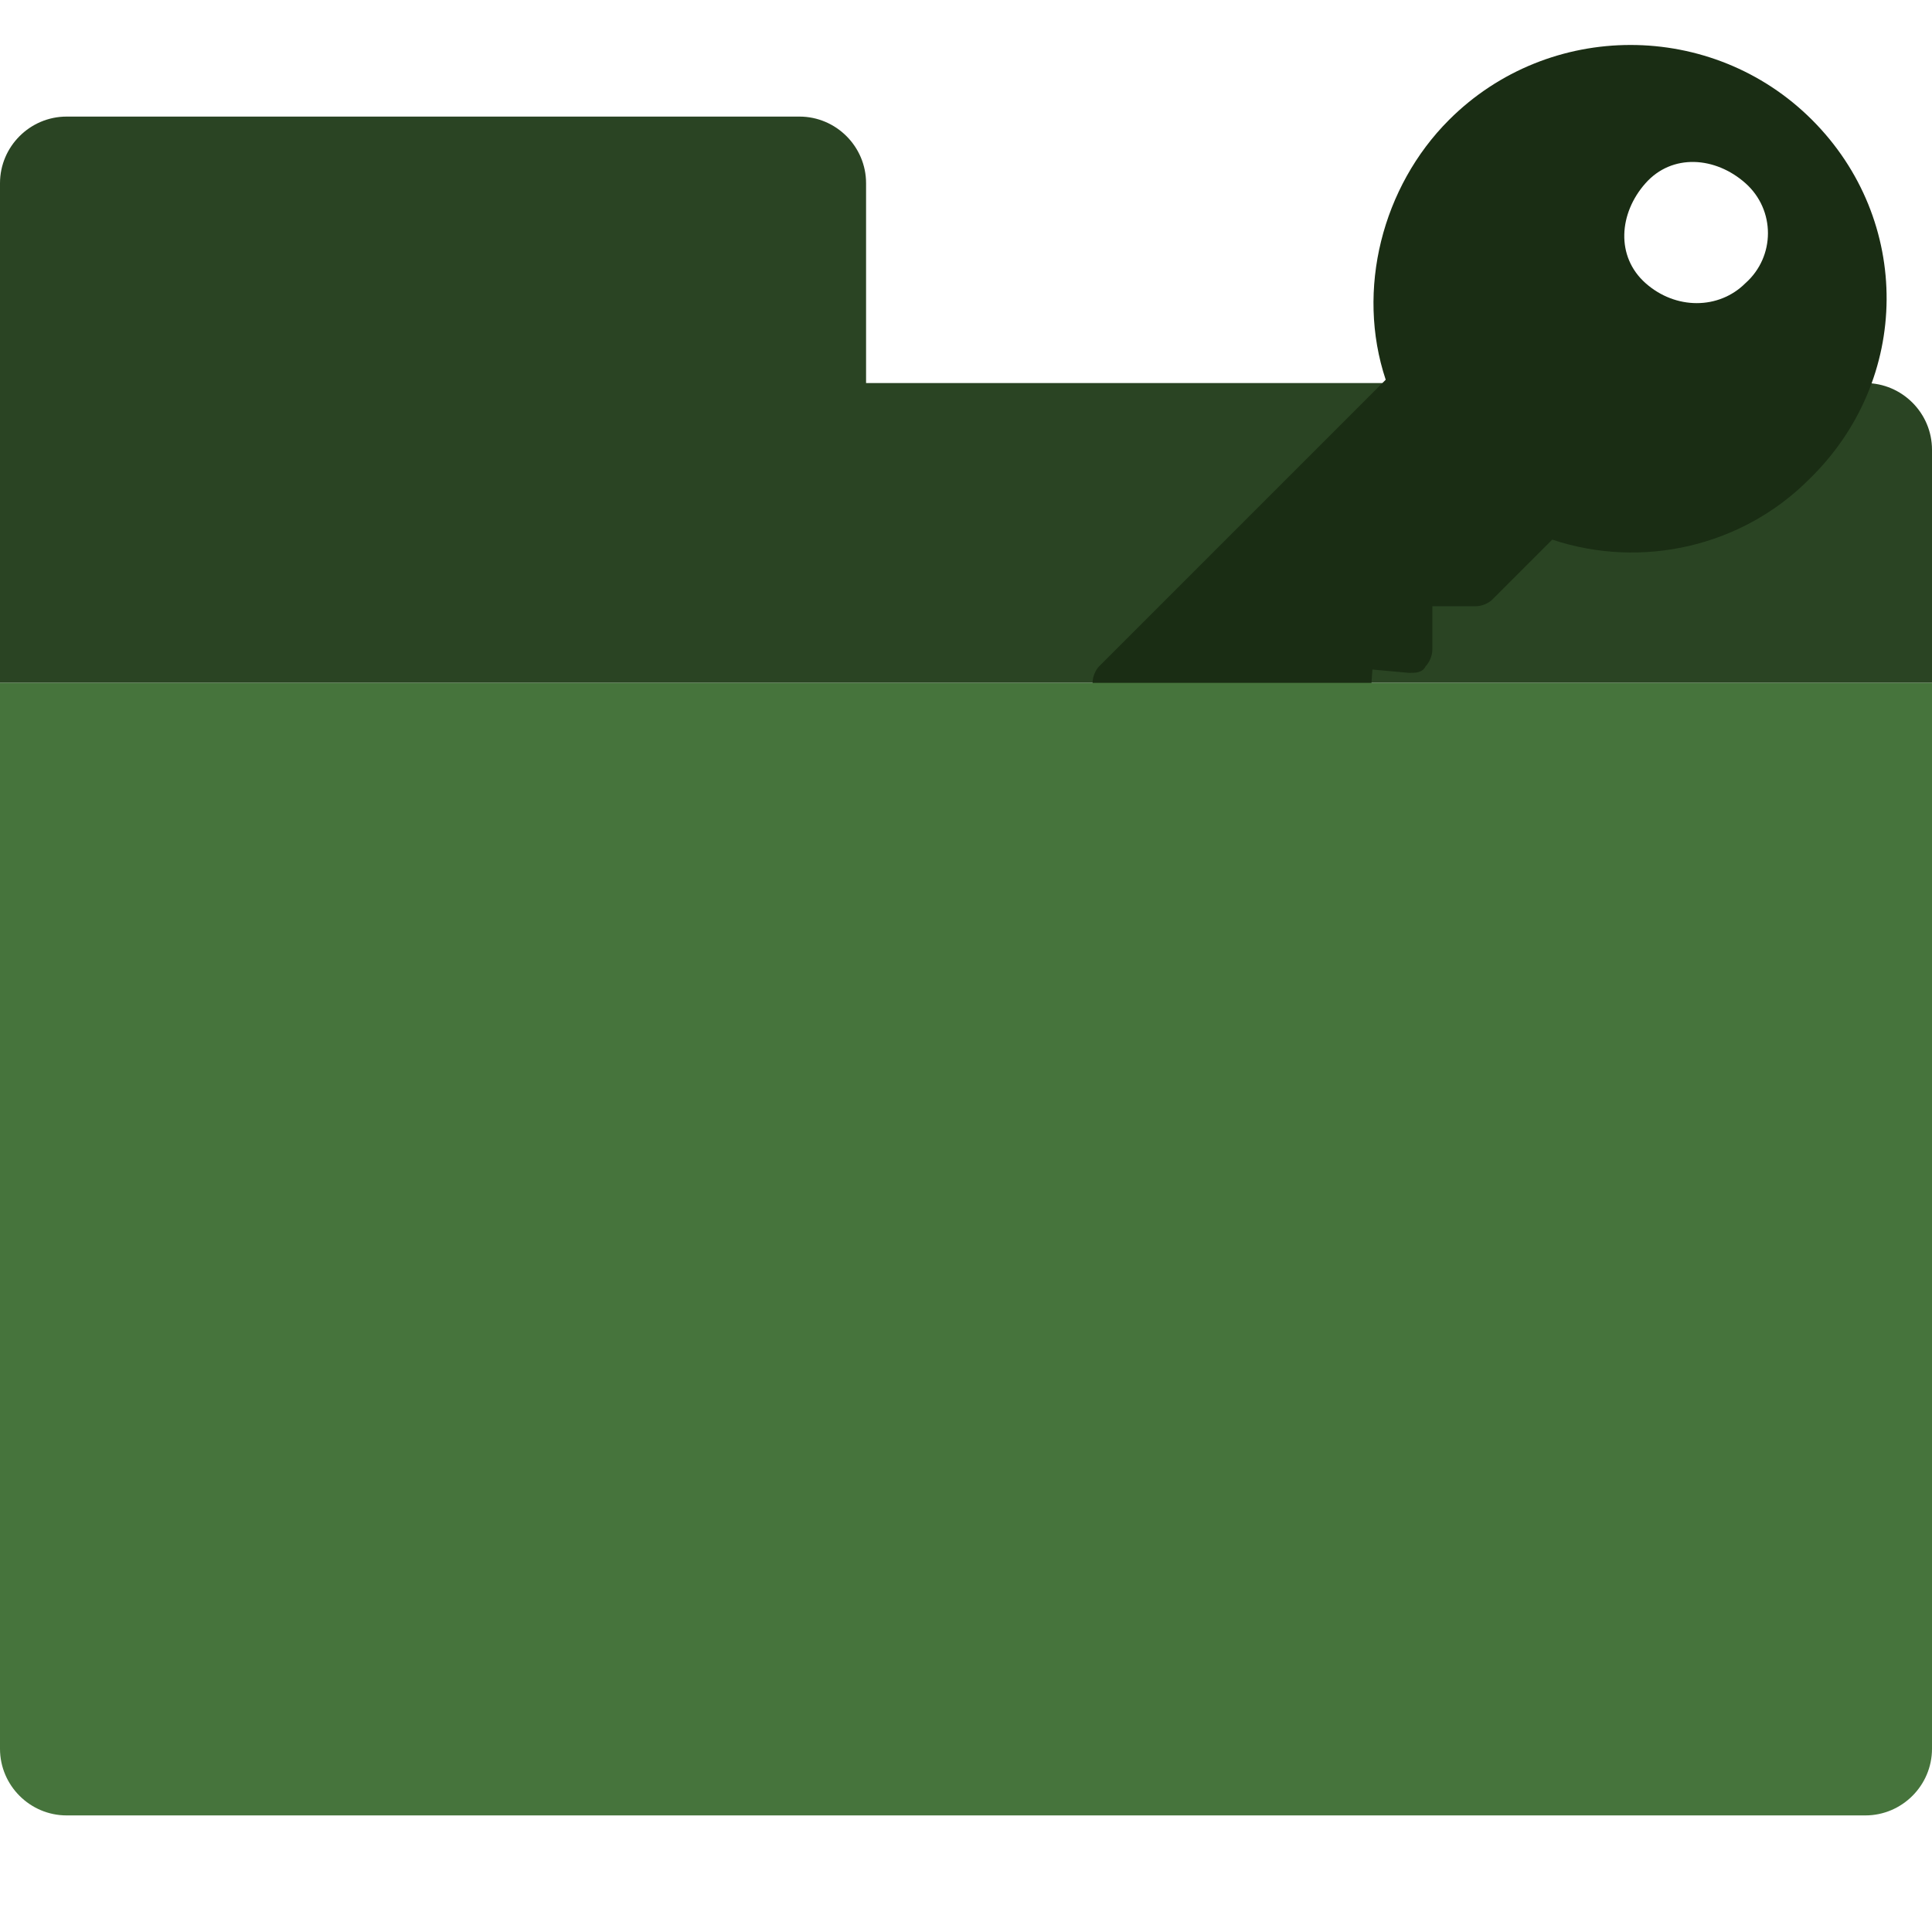 <?xml version="1.0" encoding="utf-8"?>
<!-- Generator: Adobe Illustrator 23.0.6, SVG Export Plug-In . SVG Version: 6.00 Build 0)  -->
<svg version="1.1" id="Capa_1" xmlns="http://www.w3.org/2000/svg" xmlns:xlink="http://www.w3.org/1999/xlink" x="0px" y="0px"
	 viewBox="0 0 58 58" style="enable-background:new 0 0 58 58;" xml:space="preserve">
<style type="text/css">
	.st0{fill:#2A4423;}
	.st1{fill:#1A2D14;}
	.st2{fill:#46743C;}
</style>
<path class="st0" d="M26,11.5v-6c0-1.1-0.9-2-2-2H2c-1.1,0-2,0.9-2,2v5v10h58v-7c0-1.1-0.9-2-2-2H26z"/>
<g>
	<g>
		<path class="st1" d="M54.4,3.6c-3-3-7.9-3-10.9,0c-2,2-2.8,5.1-1.9,7.8L33,20c-0.1,0.1-0.2,0.3-0.2,0.5v3.9c0,0.4,0.3,0.7,0.7,0.7
			h3.9c0.2,0,0.4-0.1,0.5-0.2l1-1c0.2-0.2,0.2-0.4,0.2-0.6L39,22.3l1.5-0.1c0.3,0,0.6-0.3,0.6-0.6l0.1-1.5l1.1,0.1
			c0.2,0,0.4,0,0.5-0.2c0.1-0.1,0.2-0.3,0.2-0.5v-1.3h1.3c0.2,0,0.4-0.1,0.5-0.2l1.8-1.8c2.7,0.9,5.7,0.2,7.7-1.8
			C57.4,11.4,57.4,6.6,54.4,3.6z M52.4,8.5c-0.8,0.8-2.1,0.8-3,0s-0.8-2.1,0-3s2.1-0.8,3,0S53.3,7.7,52.4,8.5z"/>
	</g>
</g>
<path class="st2" d="M56,54.5H2c-1.1,0-2-0.9-2-2v-32h58v32C58,53.6,57.1,54.5,56,54.5z"/>
</svg>
